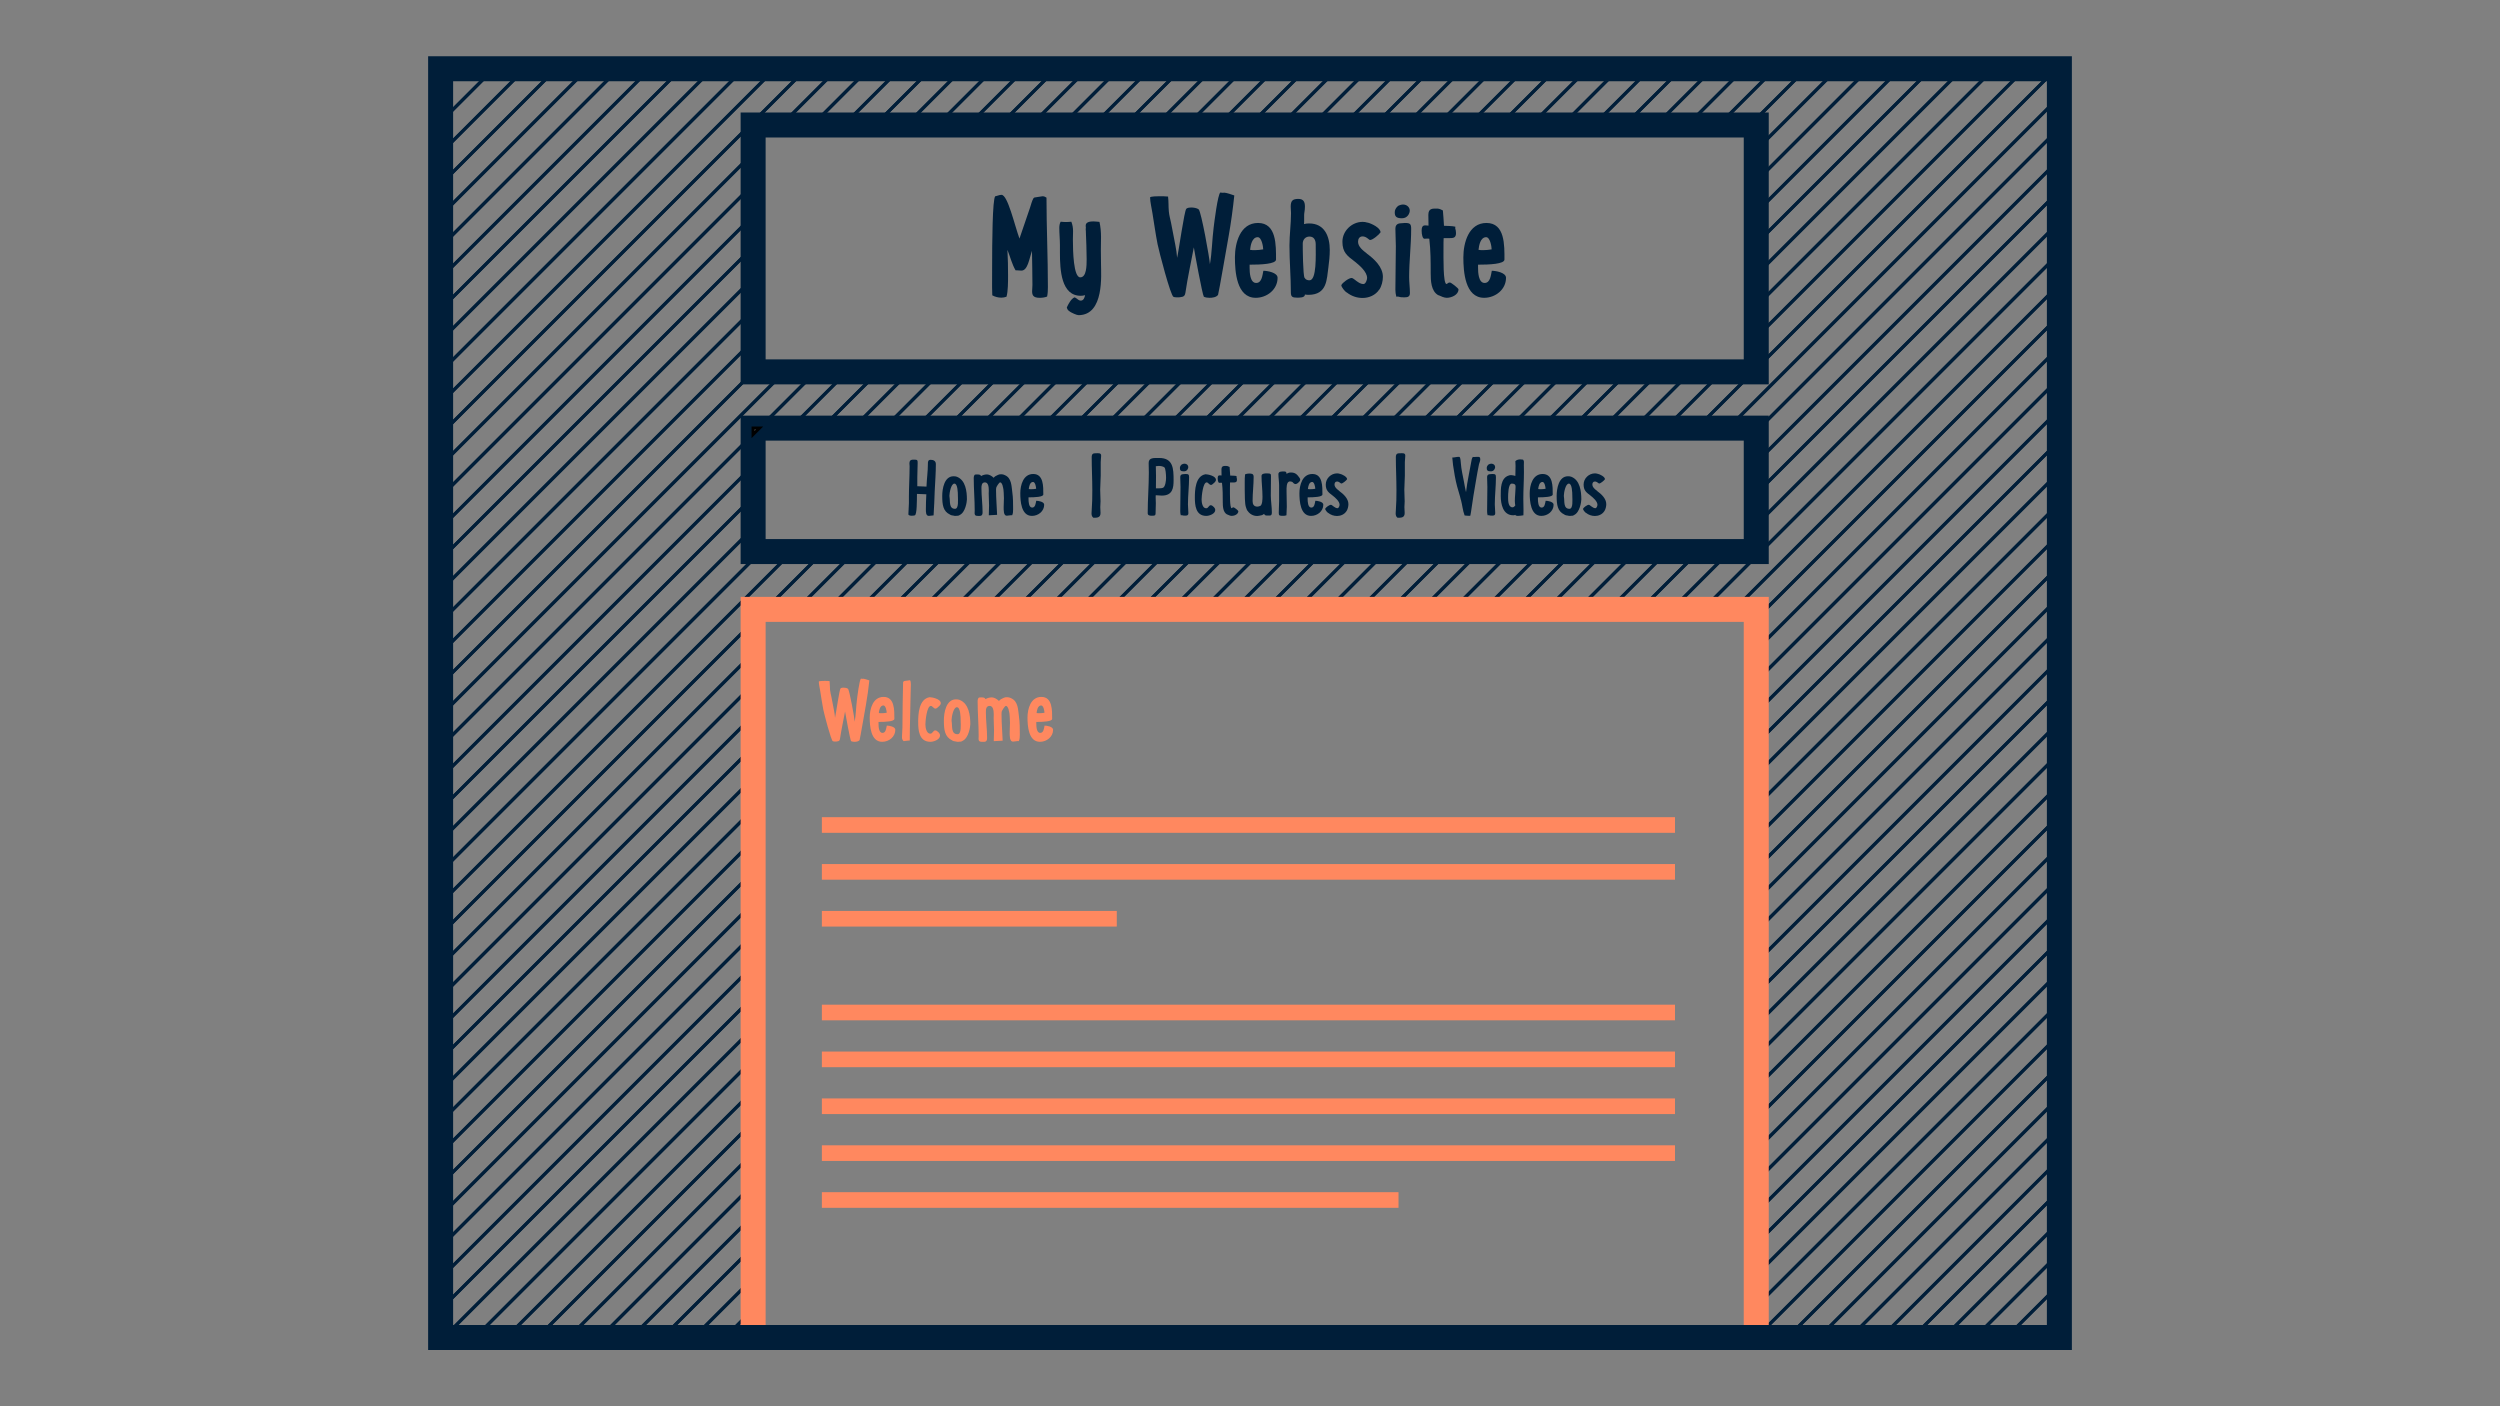 <?xml version="1.0" encoding="utf-8"?>
<!-- Generator: Adobe Illustrator 15.1.0, SVG Export Plug-In . SVG Version: 6.00 Build 0)  -->
<!DOCTYPE svg PUBLIC "-//W3C//DTD SVG 1.1//EN" "http://www.w3.org/Graphics/SVG/1.1/DTD/svg11.dtd">
<svg version="1.1" id="Layer_1" xmlns="http://www.w3.org/2000/svg" xmlns:xlink="http://www.w3.org/1999/xlink" x="0px" y="0px"
	 width="800px" height="450px" viewBox="0 0 800 450" enable-background="new 0 0 800 450" xml:space="preserve">
<rect x="0" y="0" width="800" height="450" fill="#808080" stroke="none"/>
<rect x="241" y="137" fill="none" stroke="#001E39" stroke-width="8" stroke-miterlimit="10" width="321" height="39.5"/>
<g>
	<path fill="#001E39" d="M334.877,63.248c0,9.5,0.45,19.051,0.45,28.651c0,1-0.05,2.05-0.25,3c-0.75,0.3-1.601,0.4-2.4,0.4
		c-2.05,0-2.399-0.85-2.399-2.1c0-0.6,0.1-1.3,0.1-2.05c0-3.65-0.1-7.25-0.15-10.9c-0.899,2.65-1.35,6.35-3.399,6.35
		c-0.55,0-1-0.1-1.5-0.1h-0.351c-1.149-1.95-1.75-4.45-2.6-6.55c0.15,2.8,0.2,5.5,0.2,8.301c0,1.8,0,5.05-0.5,6.7
		c-0.5,0.2-1.101,0.3-1.65,0.3c-1,0-2-0.25-2.899-0.75c-0.101-2.7-0.05-1.4-0.05-8.801c0-8.05,0.1-22.051,1-22.901
		c0.699-0.1,1.3-0.45,2-0.45c2,0,4.149,9.601,5.75,14.001l3.399-9.951c0.3-0.95,0.601-2.15,1.101-3l0.3-0.2c0,0,2.45-0.4,2.6-0.4
		C334.078,62.798,334.528,62.998,334.877,63.248z"/>
	<path fill="#001E39" d="M342.426,99.75c-0.6-0.4-0.85-0.6-1.05-1.35c0.2-0.4,0.35-0.8,0.55-1.1h-0.05l0.1-0.1l0.101-0.15
		c0.35-0.65,1.05-1.7,1.85-1.9l0.8,0.5h-0.05c0.351,0.25,0.7,0.55,1.15,0.55c0.95,0,1.25-1,1.399-1.75
		c-0.449,0.15-0.949,0.2-1.399,0.2c-6.25,0-6.65-8.25-6.65-13.751v-2.45c0-1.8-0.2-3.7-0.2-5.5c0-0.6,0.101-1.55,0.45-2
		c0.55,0.05,1.101,0.1,1.7,0.1c0.55,0,1.15-0.05,1.7-0.1c0.399,1,0.55,2,0.55,3c0,0.9-0.05,1.8-0.05,2.7
		c0,3.8,0.2,12.101,2.35,12.101c2,0,2.05-3.65,2.05-5.8c0-2.9-0.149-5.851-0.25-8.75V74c0-0.2-0.05-0.45-0.05-0.65
		c0-0.15,0.05-0.4,0.05-0.55c-0.05-0.2-0.05-0.45-0.05-0.65c0-1.15,1.5-1.3,2.45-1.3c0.65,0,1.25,0.1,1.95,0.15
		c0.35,1.55,0.5,3.2,0.5,4.8c0,1.45-0.05,2.85-0.05,4.3c0,1.5,0.05,3,0.05,4.55c0,3.15,1.1,16.201-7.201,16.201
		c-0.6,0-2.3-0.8-2.8-1.15L342.426,99.75z"/>
	<path fill="#001E39" d="M385.227,94.95c-0.5-0.8-2.949-14.151-3.199-15.801c-0.9,4.85-2,9.701-2.7,14.551
		c-0.15,0.85-0.4,1.15-1.2,1.35l0.05-0.05c-0.45,0.15-0.899,0.15-1.35,0.15c-0.351,0-0.9,0-1.3-0.15
		c-0.95-0.3-4.7-14.801-5.102-16.851c-0.649-3.25-1.1-6.65-1.649-9.951c-0.2-1.35-0.75-3.65-0.75-5c0-0.4,2.6-0.4,3-0.4
		c0.899,0,1.8,0,2.75,0.1c0.199,1.6,0.1,3.2,0.25,4.75c0.1,1.2,0.449,2.4,0.699,3.601l1.4,7.25c0.25,1.3,0.45,2.65,0.55,4
		c0.5-2.05,2.3-15.101,2.95-15.701c0.4-0.35,1.1-0.4,1.55-0.4c0.7,0,1.851,0.15,2.4,0.6c0.8,0.65,3.5,15.651,3.6,17.551
		c0.65-3.7,0.7-7.901,1.2-11.801c0.15-1.25,1.3-10.701,2.15-11.151c0.3,0.05,0.55,0.1,0.85,0.1c0.1,0,0.25-0.05,0.35-0.05
		c0.7,0,2.551,0.65,3.25,0.9c-0.449,4.3-1.05,8.701-1.8,12.951c-0.3,1.55-3.2,18.501-3.399,18.851c-0.551,0.8-1.851,0.95-2.75,0.95
		C386.426,95.3,385.727,95.2,385.227,94.95z"/>
	<path fill="#001E39" d="M408.826,88.899c0,3.75-3.4,6.4-7,6.4c-6.151,0-6.651-8.451-6.651-12.951c0-4.65,1.7-11.001,7.401-11.001
		c5.949,0,5.75,7.201,5.75,11.701c0,1.45-4.852,1.65-8.451,1.65v0.95c0,1.4,0.1,4.9,2.1,4.9c1.852,0,2-2.55,2.301-3.9
		C405.525,86.649,408.826,87.199,408.826,88.899z M400.025,79.949c0.5,0.1,1,0.1,1.5,0.1c0.949,0,1.801-0.1,2.7-0.25
		c0-0.9-0.501-3.9-1.751-3.9C400.625,75.898,400.176,78.549,400.025,79.949z"/>
	<path fill="#001E39" d="M415.076,95.25c-1.5,0-2-0.25-2-1.7c0-4.95-0.451-9.951-0.451-14.951c0-3.45,0.5-7,0.5-10.4
		c0-0.7-0.1-1.35-0.1-2.05c0-1.9,0.6-2.5,2.449-2.5c1.602,0,2.102,0.9,2.102,2.45c0,0.55-0.051,1.2-0.15,1.75v-0.05
		c-0.1,0.5-0.1,0.95-0.1,1.45v1.4c0,0.35,0,0.7-0.051,1.05c0.551-0.15,1.101-0.2,1.649-0.2c4.95,0,6.602,4.15,6.602,8.5
		c0,1.85-0.2,3.8-0.45,5.65c-0.55,3.65-0.3,8.7-6.4,8.7c-0.399,0-0.75-0.05-1.1-0.1C417.576,95.3,415.875,95.25,415.076,95.25z
		 M417.476,88.949v-0.05c0.301,0.6,0.95,0.8,1.551,0.8c2.351,0,2-8,2-11.5c0-1.3-0.5-2.5-2-2.5c-1.301,0-2.149,1-2.149,2.25
		C416.876,79.099,416.926,88.1,417.476,88.949z"/>
	<path fill="#001E39" d="M442.525,88.6c0,1.3-0.4,3.05-1.2,4.15V92.7c-1.15,1.75-3.25,2.65-5.3,2.65c-1.9,0-3.65-0.65-5.102-1.8
		v0.05c-0.55-0.35-1.7-1.7-1.7-2.35c0.351-0.8,2.4-2.3,3.302-2.3c0.698,0,2.198,1.95,3.75,1.95c0.75,0,1.199-1.35,1.199-1.95
		c0-2-2.501-4.1-3.949-5.25c-2.451-1.85-3.951-2.95-3.951-6.351c0-3.5,3.051-6.35,6.451-6.35c0.5,0,1,0.05,1.5,0.25v-0.05
		c1.5,0.35,4.25,1.75,4.25,3.15c-0.5,0.75-2.5,2.45-3.352,2.45c-0.35,0-1.148-1.15-2.398-1.15c-1,0-1.451,0.8-1.451,1.7
		c0,1.65,1.649,2.85,2.801,3.75h-0.05C439.726,82.849,442.525,85.399,442.525,88.6z"/>
	<path fill="#001E39" d="M448.974,65.448c1.251,0,2.15,0.9,2.15,1.95c0,0.8-0.649,2.45-2.5,2.45c-2,0-2.3-0.75-2.3-1.95
		c0-0.65,0.3-1.35,1.05-2C447.924,65.598,448.524,65.448,448.974,65.448z M449.574,71.348c1.649,0,2,0.3,2,1.9
		c0,5.15-0.65,10.301-0.65,15.451c0,1.7,0.25,3.4,0.25,5.05c0,1.2-0.699,1.4-1.75,1.4c-0.6,0-1.25,0-1.85-0.2h0.05
		c-0.1,0-0.25-0.05-0.35-0.05c-0.15,0-0.302,0.05-0.45,0.05c-0.2-0.75-0.3-1.5-0.3-2.2c0-4.65,0.148-9.3,0.148-13.951
		c0-1.9-0.148-3.8-0.148-5.65c0-1.8,1.6-1.65,1.75-1.7L449.574,71.348z"/>
	<path fill="#001E39" d="M462.074,72.249c1.25,0.1,2.45,0,3.649,0.3l-0.051,0.5c0.15,0.5,0.25,1,0.25,1.55c0,1.55-0.898,1.6-2.1,1.6
		h-1.852c-0.05,0.9-0.05,1.85-0.05,2.75c0,3.75-0.148,11.751,0.95,11.951c0.45-0.15,0.45-0.5,1.1-0.5c0.4,0,2.751,1.85,2.751,2.2
		c0,1.75-2.25,2.7-3.751,2.7c-0.8,0-1.8-0.45-2.55-0.8l-0.2-0.05c-2.3-1.3-2.399-4.7-2.399-7.05c0-3.5,0-7.301-0.449-11.001
		c-0.2-0.05-0.45-0.05-0.65-0.05c-0.3,0-0.6,0.05-0.899,0.05c-0.601,0-0.899-1.4-0.899-2.6c0-2.2,1.2-1.6,2.2-1.6
		c0-1.2-0.051-2.3-0.051-3.45c0-2.15,1.399-2,2.751-2c0.449,0,0.898,0.05,1.898,0.6C461.874,68.948,461.974,70.598,462.074,72.249z"
		/>
	<path fill="#001E39" d="M481.925,88.899c0,3.75-3.399,6.4-7,6.4c-6.149,0-6.65-8.451-6.65-12.951c0-4.65,1.699-11.001,7.4-11.001
		c5.95,0,5.75,7.201,5.75,11.701c0,1.45-4.851,1.65-8.45,1.65v0.95c0,1.4,0.101,4.9,2.101,4.9c1.851,0,2-2.55,2.3-3.9
		C478.625,86.649,481.925,87.199,481.925,88.899z M473.124,79.949c0.5,0.1,1,0.1,1.5,0.1c0.95,0,1.801-0.1,2.7-0.25
		c0-0.9-0.5-3.9-1.75-3.9C473.725,75.898,473.274,78.549,473.124,79.949z"/>
</g>
<g>
	<path fill="#001E39" d="M296.479,155.708c0.084-2.436,0.448-4.816,0.448-7.224c0-0.756,0.028-1.344,0.924-1.344
		c0.896,0,1.624,0.392,1.624,1.372c0,2.856-0.224,5.712-0.363,8.568c-0.112,2.604-0.168,5.236-0.364,7.84
		c-0.504,0-0.98,0.168-1.512,0.168c-0.98,0-0.952-1.26-0.952-2.072c0-1.596,0.056-3.248,0.14-4.844c-0.952,0-1.876-0.112-2.8-0.112
		h-0.196c-0.028,2.128,0.028,6.636-0.7,6.86c-0.224,0.084-0.784,0.112-1.008,0.112c-0.28,0-1.036-0.056-1.036-0.476
		c0-1.036,0.168-2.268,0.168-3.5v-2.016c0-3.304,0.224-6.58,0.224-9.856c0-0.28-0.056-0.56-0.056-0.84
		c0-1.232,0.644-1.26,1.596-1.26c0.98,0,1.036,0.224,1.036,1.064c0,1.568-0.112,3.108-0.112,4.704v2.24v0.504
		c0.924,0,1.848,0.112,2.772,0.112H296.479L296.479,155.708z"/>
	<path fill="#001E39" d="M307.119,164.808c-0.168,0.084-0.448,0.252-0.672,0.252c-0.028,0-0.057,0-0.084-0.028
		c-0.168,0.028-0.364,0.056-0.532,0.056c-0.252,0-0.477,0-0.672-0.084l-0.672-0.112h0.027c-0.224-0.028-0.363-0.14-0.56-0.252
		c-2.156-1.036-2.437-3.08-2.437-5.936c0-2.296,0.645-6.3,3.612-6.3c0.364,0,0.756,0.028,1.12,0.168h-0.028
		c2.772,1.092,3.192,4.648,3.192,7.252c0,0.644-0.448,4.144-2.324,4.984H307.119z M303.843,159.012
		c0.252,1.344-0.252,3.808,1.765,3.808c1.231,0,0.924-2.912,0.924-3.948c0-1.344-0.084-4.116-1.12-4.116
		c-1.092,0-1.596,3.024-1.596,3.892C303.815,158.76,303.815,158.9,303.843,159.012z"/>
	<path fill="#001E39" d="M316.415,164.892c0.056-1.064,0.084-2.1,0.084-3.164c0-1.26-0.112-2.492-0.112-3.752
		c0-0.252,0.028-0.616,0.028-1.036c0-1.148-0.168-2.576-1.232-2.576c-1.035,0-1.119,1.008-1.119,1.82
		c0,2.604,0.363,5.18,0.363,7.756c0,1.316-0.728,1.148-1.54,1.148c-0.979,0-1.008-0.476-1.008-0.98c0-0.224,0.028-0.476,0.028-0.7
		c0-3.472-0.309-6.944-0.309-10.416c0-0.392,0.084-1.148,0.589-1.148c0.42,0,1.596-0.168,1.735,0.504
		c0.588-0.336,1.232-0.532,1.933-0.532c0.699,0,1.624,0.56,2.1,1.064h0.028c0.336-0.42,0.84-0.7,1.344-0.896h-0.028
		c0.336-0.168,0.7-0.224,1.064-0.224c0.42,0,0.812,0.084,1.204,0.28h-0.028c2.24,0.924,2.128,3.584,2.408,5.516
		c0.252,1.764,0.252,3.668,0.252,5.376c0,0.7-0.028,1.428-0.309,1.96c-0.111,0-0.224-0.028-0.308-0.028
		c-0.476,0-0.924,0.168-1.428,0.168c-1.036,0-0.98-1.792-0.98-2.828c0-0.924,0.084-1.82,0.084-2.772c0-0.7-0.084-2.884-0.279-3.472
		v0.028c-0.057-0.14-0.085-0.252-0.112-0.392h0.028c-0.112-0.42-0.364-1.232-0.868-1.232c-0.309,0-1.177,1.4-1.232,1.708
		c-0.056,0.28-0.056,0.588-0.056,0.868c0,2.604,0.252,5.208,0.336,7.812L316.415,164.892z"/>
	<path fill="#001E39" d="M334.139,161.504c0,2.1-1.903,3.584-3.92,3.584c-3.443,0-3.724-4.732-3.724-7.252
		c0-2.604,0.952-6.16,4.144-6.16c3.332,0,3.221,4.032,3.221,6.552c0,0.812-2.717,0.924-4.732,0.924v0.532
		c0,0.784,0.056,2.744,1.176,2.744c1.036,0,1.12-1.428,1.288-2.184C332.291,160.244,334.139,160.552,334.139,161.504z
		 M329.21,156.492c0.28,0.056,0.56,0.056,0.84,0.056c0.532,0,1.008-0.056,1.512-0.14c0-0.504-0.279-2.184-0.979-2.184
		C329.546,154.224,329.294,155.708,329.21,156.492z"/>
	<path fill="#001E39" d="M349.287,164.276c0-0.336,0.056-0.672,0.056-1.008c0.168-2.1,0.196-4.228,0.196-6.356
		c0-3.556-0.196-7.112-0.196-10.64c0-1.148,0.561-1.232,1.372-1.232c0.812,0,1.652-0.168,1.652,0.784
		c0,0.672-0.141,1.372-0.141,2.044v4.396c0,1.456-0.168,2.94-0.168,4.424c0,1.232,0.112,2.492,0.112,3.752
		c0,0.616-0.084,1.204-0.084,1.82c0,0.616,0.084,1.26,0.084,1.904c0,1.596-1.231,1.512-2.296,1.512
		C349.399,165.34,349.287,164.808,349.287,164.276z"/>
	<path fill="#001E39" d="M369.811,159.124c0,0.672,0.057,1.316,0.057,1.932c0,1.092-0.028,2.184-0.084,3.276
		c-0.028,0.672-0.309,0.7-1.26,0.7c-0.616,0-1.261-0.084-1.261-0.812c0-4.312,0.364-8.624,0.364-12.936
		c0-1.036-0.056-2.1-0.056-3.136c0-1.736,1.596-1.596,3.359-1.596c4.48,0,4.62,3.36,4.62,7.14c0,2.464-0.308,4.9-3.78,4.9
		c-0.644,0-1.26-0.112-1.932-0.112C369.811,158.704,369.811,158.928,369.811,159.124z M372.639,149.604h0.028
		c-0.504-0.392-1.26-0.504-1.848-0.504c-0.309,0-0.645,0.056-0.952,0.084c0.028,1.036,0.056,2.044,0.056,3.052
		c0,1.372-0.028,2.716-0.028,4.032h0.253c0.531,0,1.624,0.028,2.044-0.196c0.756-0.392,0.951-2.408,0.951-3.136
		C373.143,151.872,372.975,149.912,372.639,149.604z"/>
	<path fill="#001E39" d="M379.051,148.372c0.7,0,1.204,0.504,1.204,1.092c0,0.448-0.364,1.372-1.399,1.372
		c-1.12,0-1.288-0.42-1.288-1.092c0-0.364,0.168-0.756,0.588-1.12C378.462,148.456,378.798,148.372,379.051,148.372z
		 M379.387,151.676c0.924,0,1.12,0.168,1.12,1.064c0,2.884-0.364,5.768-0.364,8.652c0,0.952,0.141,1.904,0.141,2.828
		c0,0.672-0.393,0.784-0.98,0.784c-0.336,0-0.7,0-1.036-0.112h0.028c-0.056,0-0.14-0.028-0.196-0.028
		c-0.084,0-0.168,0.028-0.252,0.028c-0.111-0.42-0.168-0.84-0.168-1.232c0-2.604,0.084-5.208,0.084-7.812
		c0-1.064-0.084-2.128-0.084-3.164c0-1.008,0.896-0.924,0.98-0.952L379.387,151.676z"/>
	<path fill="#001E39" d="M386.134,154.364c-1.204,0-1.624,4.508-1.624,5.488c0,0.868,0.252,2.8,1.456,2.8
		c0.756,0,0.812-0.98,1.484-0.98c0.364,0,0.728,0.336,0.979,0.588v-0.028c0.252,0.28,0.448,0.588,0.448,0.98
		c0,1.204-1.876,1.876-2.855,1.876c-3.444,0-3.668-3.472-3.668-5.908c0-2.24,0.14-6.86,3.415-7.42c0.616,0,3.332,0.476,3.332,1.792
		c0,0.644-0.756,1.064-1.147,1.456v-0.028c-0.112,0.112-0.252,0.196-0.42,0.196C386.946,155.176,386.639,154.364,386.134,154.364z"
		/>
	<path fill="#001E39" d="M393.666,152.18c0.7,0.056,1.372,0,2.044,0.168l-0.028,0.28c0.084,0.28,0.141,0.56,0.141,0.868
		c0,0.868-0.504,0.896-1.176,0.896h-1.036c-0.028,0.504-0.028,1.036-0.028,1.54c0,2.1-0.084,6.58,0.532,6.692
		c0.252-0.084,0.252-0.28,0.616-0.28c0.224,0,1.539,1.036,1.539,1.232c0,0.98-1.26,1.512-2.1,1.512
		c-0.448,0-1.008-0.252-1.428-0.448l-0.112-0.028c-1.288-0.728-1.344-2.632-1.344-3.948c0-1.96,0-4.088-0.252-6.16
		c-0.112-0.028-0.252-0.028-0.364-0.028c-0.168,0-0.336,0.028-0.504,0.028c-0.336,0-0.504-0.784-0.504-1.456
		c0-1.232,0.672-0.896,1.231-0.896c0-0.672-0.027-1.288-0.027-1.932c0-1.204,0.784-1.12,1.54-1.12c0.252,0,0.504,0.028,1.063,0.336
		C393.554,150.332,393.61,151.256,393.666,152.18z"/>
	<path fill="#001E39" d="M406.658,158.62c0,1.54,0.336,3.64,0.336,5.292c0,1.148-0.394,1.064-1.204,1.064
		c-0.616,0-1.036,0.056-1.288-0.532c-0.616,0.476-0.812,0.448-1.54,0.588h0.028c-0.226,0.056-0.448,0.084-0.7,0.084
		c-1.261,0-2.353-0.616-3.052-1.624v0.028c-0.364-0.476-0.393-0.952-0.616-1.456l0.028,0.028c-0.309-0.812-0.336-3.892-0.336-5.488
		v-2.268c0-0.868,0-1.708,0.111-2.548c0.393-0.168,0.84-0.252,1.26-0.252c0.784,0,1.484,0,1.484,1.064
		c0,2.576-0.336,5.18-0.336,7.728c0,1.036,0.393,1.792,1.54,1.792c0.308,0,0.644-0.112,0.952-0.252l-0.028,0.028
		c0.672-0.392,0.7-2.156,0.7-2.996c0-2.184-0.309-4.396-0.309-6.58c0-0.756,0.952-0.84,1.681-0.84c1.398,0,1.344,0.252,1.344,1.036
		C406.714,154.532,406.658,156.576,406.658,158.62z"/>
	<path fill="#001E39" d="M411.643,151.228v0.056c0,0.112,0,0.224,0.027,0.336c0.646-0.28,0.672-0.42,1.456-0.42
		c1.429,0,2.017,0.7,2.772,1.792c0.11,0.168,0.168,0.336,0.168,0.532c0,0.28-0.168,0.532-0.394,0.7h0.028
		c-0.252,0.28-0.729,0.672-1.12,0.672c-0.084,0-0.168,0-0.252-0.028h0.028c-0.477-0.14-0.616-0.588-0.868-0.672l0.026,0.028
		c-0.223-0.14-0.476-0.168-0.728-0.168c-1.176,0-1.092,2.072-1.092,3.08c0,1.652,0.084,3.304,0.084,5.012
		c0,0.924-0.112,1.82-0.112,2.744c-0.42,0.168-0.756,0.168-1.146,0.168c-0.98,0-1.316-0.028-1.316-0.896
		c0-1.26,0.112-2.52,0.112-3.78v-5.068c0-1.204-0.226-2.464-0.226-3.612c0-0.952,1.289-0.84,1.904-0.84
		c0.141,0,0.28,0.028,0.42,0.084L411.643,151.228z"/>
	<path fill="#001E39" d="M423.458,161.504c0,2.1-1.904,3.584-3.92,3.584c-3.444,0-3.724-4.732-3.724-7.252
		c0-2.604,0.95-6.16,4.144-6.16c3.332,0,3.22,4.032,3.22,6.552c0,0.812-2.716,0.924-4.731,0.924v0.532
		c0,0.784,0.057,2.744,1.177,2.744c1.036,0,1.12-1.428,1.288-2.184C421.609,160.244,423.458,160.552,423.458,161.504z
		 M418.529,156.492c0.28,0.056,0.561,0.056,0.841,0.056c0.532,0,1.008-0.056,1.512-0.14c0-0.504-0.28-2.184-0.979-2.184
		C418.865,154.224,418.613,155.708,418.529,156.492z"/>
	<path fill="#001E39" d="M431.494,161.336c0,0.728-0.225,1.708-0.672,2.324v-0.028c-0.645,0.98-1.82,1.484-2.969,1.484
		c-1.062,0-2.044-0.364-2.855-1.008v0.028c-0.308-0.196-0.951-0.952-0.951-1.316c0.195-0.448,1.344-1.288,1.848-1.288
		c0.393,0,1.232,1.092,2.101,1.092c0.42,0,0.672-0.756,0.672-1.092c0-1.12-1.399-2.296-2.211-2.94
		c-1.373-1.036-2.213-1.652-2.213-3.556c0-1.96,1.708-3.556,3.612-3.556c0.279,0,0.56,0.028,0.84,0.14v-0.028
		c0.84,0.196,2.38,0.98,2.38,1.764c-0.28,0.42-1.399,1.372-1.876,1.372c-0.196,0-0.645-0.644-1.344-0.644
		c-0.561,0-0.812,0.448-0.812,0.952c0,0.924,0.924,1.596,1.567,2.1h-0.028C429.927,158.116,431.494,159.544,431.494,161.336z"/>
	<path fill="#001E39" d="M446.613,164.276c0-0.336,0.057-0.672,0.057-1.008c0.168-2.1,0.195-4.228,0.195-6.356
		c0-3.556-0.195-7.112-0.195-10.64c0-1.148,0.561-1.232,1.371-1.232c0.812,0,1.652-0.168,1.652,0.784
		c0,0.672-0.141,1.372-0.141,2.044v4.396c0,1.456-0.168,2.94-0.168,4.424c0,1.232,0.111,2.492,0.111,3.752
		c0,0.616-0.084,1.204-0.084,1.82c0,0.616,0.084,1.26,0.084,1.904c0,1.596-1.231,1.512-2.296,1.512
		C446.726,165.34,446.613,164.808,446.613,164.276z"/>
	<path fill="#001E39" d="M467.473,159.964c-0.309-1.484-0.84-2.884-1.204-4.34c-0.588-2.212-0.951-4.508-1.287-6.748l-0.253-2.464
		c0.7,0,1.372-0.224,2.045-0.224l0.279,0.028c0.363,0.392,0.363,1.54,0.42,2.044c0.141,1.848,0.588,3.864,0.952,5.684
		c0.225,1.204,0.42,2.38,0.699,3.556c0.393-3.472,1.148-6.608,1.708-9.884c0.084-0.532,0.141-0.924,0.477-1.4
		c0.111,0.028,0.252,0.028,0.363,0.028c0.364,0,0.729-0.056,1.12-0.056c0.532,0,0.896,0,0.896,0.784c0,0.532-0.252,1.064-0.393,1.54
		v-0.028c-0.699,3.36-1.203,6.776-1.792,10.136c-0.867,5.936-0.924,6.188-1.035,6.44H470.3c-0.532,0-1.093-0.028-1.624-0.112
		c-0.616-1.596-0.729-3.332-1.177-4.984H467.473L467.473,159.964z"/>
	<path fill="#001E39" d="M477.244,148.372c0.7,0,1.204,0.504,1.204,1.092c0,0.448-0.364,1.372-1.4,1.372
		c-1.12,0-1.288-0.42-1.288-1.092c0-0.364,0.168-0.756,0.588-1.12C476.656,148.456,476.992,148.372,477.244,148.372z
		 M477.58,151.676c0.924,0,1.12,0.168,1.12,1.064c0,2.884-0.364,5.768-0.364,8.652c0,0.952,0.14,1.904,0.14,2.828
		c0,0.672-0.392,0.784-0.979,0.784c-0.336,0-0.7,0-1.036-0.112h0.028c-0.058,0-0.142-0.028-0.196-0.028
		c-0.084,0-0.168,0.028-0.252,0.028c-0.112-0.42-0.168-0.84-0.168-1.232c0-2.604,0.084-5.208,0.084-7.812
		c0-1.064-0.084-2.128-0.084-3.164c0-1.008,0.896-0.924,0.979-0.952L477.58,151.676z"/>
	<path fill="#001E39" d="M487.66,147.756c-0.028,0.364-0.028,0.728-0.028,1.092c0,0.728,0.028,1.456,0.028,2.184
		c0,2.856-0.196,5.684-0.196,8.54c0,1.26,0.058,2.492,0.058,3.752c0,0.532,0,1.036-0.028,1.568c-0.588,0.084-1.204,0.196-1.82,0.196
		c-0.252,0-0.531-0.056-0.756-0.224v-0.112c-0.195,0.112-0.42,0.14-0.672,0.14c-3.332,0-4.004-3.64-4.004-6.16
		c0-2.268-0.112-5.768,2.604-6.58h-0.027c0.224-0.084,0.476-0.112,0.728-0.112c0.448,0,0.925,0.14,1.372,0.252
		c0-1.064,0.057-2.1,0.057-3.164c0-0.532-0.027-1.036-0.057-1.568c0.42-0.42,1.008-0.56,1.597-0.56c0.309,0,0.615,0.028,0.867,0.084
		C487.521,147.252,487.66,147.532,487.66,147.756z M482.593,159.264c0,1.036,0.057,3.08,1.429,3.08c0.392,0,0.615-0.308,0.867-0.588
		c-0.084-0.42-0.141-0.924-0.141-1.456c0-1.4,0.225-3.052,0.225-4.172c0-0.56,0.195-1.372-1.204-1.372
		C482.62,154.756,482.593,158.228,482.593,159.264z"/>
	<path fill="#001E39" d="M497.152,161.504c0,2.1-1.904,3.584-3.92,3.584c-3.444,0-3.726-4.732-3.726-7.252
		c0-2.604,0.952-6.16,4.146-6.16c3.332,0,3.22,4.032,3.22,6.552c0,0.812-2.716,0.924-4.731,0.924v0.532
		c0,0.784,0.057,2.744,1.177,2.744c1.035,0,1.119-1.428,1.288-2.184C495.305,160.244,497.152,160.552,497.152,161.504z
		 M492.225,156.492c0.279,0.056,0.561,0.056,0.841,0.056c0.531,0,1.008-0.056,1.512-0.14c0-0.504-0.28-2.184-0.979-2.184
		C492.561,154.224,492.309,155.708,492.225,156.492z"/>
	<path fill="#001E39" d="M503.733,164.808c-0.168,0.084-0.448,0.252-0.674,0.252c-0.026,0-0.056,0-0.084-0.028
		c-0.168,0.028-0.362,0.056-0.53,0.056c-0.252,0-0.478,0-0.672-0.084l-0.674-0.112h0.028c-0.224-0.028-0.364-0.14-0.56-0.252
		c-2.156-1.036-2.438-3.08-2.438-5.936c0-2.296,0.646-6.3,3.612-6.3c0.364,0,0.756,0.028,1.12,0.168h-0.028
		c2.772,1.092,3.192,4.648,3.192,7.252c0,0.644-0.448,4.144-2.324,4.984H503.733z M500.457,159.012
		c0.252,1.344-0.252,3.808,1.764,3.808c1.232,0,0.924-2.912,0.924-3.948c0-1.344-0.084-4.116-1.118-4.116
		c-1.094,0-1.598,3.024-1.598,3.892C500.429,158.76,500.429,158.9,500.457,159.012z"/>
	<path fill="#001E39" d="M514.009,161.336c0,0.728-0.224,1.708-0.672,2.324v-0.028c-0.644,0.98-1.82,1.484-2.968,1.484
		c-1.064,0-2.044-0.364-2.856-1.008v0.028c-0.308-0.196-0.952-0.952-0.952-1.316c0.196-0.448,1.346-1.288,1.85-1.288
		c0.392,0,1.23,1.092,2.1,1.092c0.42,0,0.672-0.756,0.672-1.092c0-1.12-1.398-2.296-2.212-2.94
		c-1.372-1.036-2.212-1.652-2.212-3.556c0-1.96,1.708-3.556,3.612-3.556c0.28,0,0.56,0.028,0.84,0.14v-0.028
		c0.84,0.196,2.38,0.98,2.38,1.764c-0.28,0.42-1.398,1.372-1.876,1.372c-0.196,0-0.644-0.644-1.344-0.644
		c-0.562,0-0.812,0.448-0.812,0.952c0,0.924,0.926,1.596,1.568,2.1h-0.028C512.441,158.116,514.009,159.544,514.009,161.336z"/>
</g>
<polygon fill="none" stroke="#001E39" stroke-miterlimit="10" points="241,269 141,369 141,379 241,279 "/>
<polygon fill="none" stroke="#001E39" stroke-miterlimit="10" points="383,137 401,119 391,119 373,137 "/>
<polygon fill="none" stroke="#001E39" stroke-miterlimit="10" points="480,40 498,22 488,22 470,40 "/>
<polygon fill="none" stroke="#001E39" stroke-miterlimit="10" points="333.5,176.5 315,195 325,195 343.5,176.5 "/>
<polygon fill="none" stroke="#001E39" stroke-miterlimit="10" points="333,137 351,119 341,119 323,137 "/>
<polygon fill="none" stroke="#001E39" stroke-miterlimit="10" points="430,40 448,22 438,22 420,40 "/>
<polygon fill="none" stroke="#001E39" stroke-miterlimit="10" points="241,219 141,319 141,329 241,229 "/>
<polygon fill="none" stroke="#001E39" stroke-miterlimit="10" points="283.5,176.5 265,195 275,195 293.5,176.5 "/>
<polygon fill="none" stroke="#001E39" stroke-miterlimit="10" points="353,137 371,119 361,119 343,137 "/>
<polygon fill="none" stroke="#001E39" stroke-miterlimit="10" points="303.5,176.5 285,195 295,195 313.5,176.5 "/>
<polygon fill="none" stroke="#001E39" stroke-miterlimit="10" points="241,239 141,339 141,349 241,249 "/>
<polygon fill="none" stroke="#001E39" stroke-miterlimit="10" points="450,40 468,22 458,22 440,40 "/>
<polygon fill="none" stroke="#001E39" stroke-miterlimit="10" points="373,137 391,119 381,119 363,137 "/>
<polygon fill="none" stroke="#001E39" stroke-miterlimit="10" points="323.5,176.5 305,195 315,195 333.5,176.5 "/>
<polygon fill="none" stroke="#001E39" stroke-miterlimit="10" points="241,259 141,359 141,369 241,269 "/>
<polygon fill="none" stroke="#001E39" stroke-miterlimit="10" points="470,40 488,22 478,22 460,40 "/>
<polygon fill="none" stroke="#001E39" stroke-miterlimit="10" points="460,40 478,22 468,22 450,40 "/>
<polygon fill="none" stroke="#001E39" stroke-miterlimit="10" points="363,137 381,119 371,119 353,137 "/>
<polygon fill="none" stroke="#001E39" stroke-miterlimit="10" points="241,249 141,349 141,359 241,259 "/>
<polygon fill="none" stroke="#001E39" stroke-miterlimit="10" points="313.5,176.5 295,195 305,195 323.5,176.5 "/>
<polygon fill="none" stroke="#001E39" stroke-miterlimit="10" points="440,40 458,22 448,22 430,40 "/>
<polygon fill="none" stroke="#001E39" stroke-miterlimit="10" points="343,137 361,119 351,119 333,137 "/>
<polygon fill="none" stroke="#001E39" stroke-miterlimit="10" points="241,229 141,329 141,339 241,239 "/>
<polygon fill="none" stroke="#001E39" stroke-miterlimit="10" points="293.5,176.5 275,195 285,195 303.5,176.5 "/>
<polygon fill="none" stroke="#001E39" stroke-miterlimit="10" points="301,119 283,137 293,137 311,119 "/>
<polygon fill="none" stroke="#001E39" stroke-miterlimit="10" points="243.5,176.5 141,279 141,289 253.5,176.5 "/>
<polygon fill="none" stroke="#001E39" stroke-miterlimit="10" points="390,40 408,22 398,22 380,40 "/>
<polygon fill="none" stroke="#001E39" stroke-miterlimit="10" points="291,119 273,137 283,137 301,119 "/>
<polygon fill="none" stroke="#001E39" stroke-miterlimit="10" points="380,40 398,22 388,22 370,40 "/>
<polygon fill="none" stroke="#001E39" stroke-miterlimit="10" points="241,176.5 241,169 141,269 141,279 243.5,176.5 "/>
<polygon fill="none" stroke="#001E39" stroke-miterlimit="10" points="241,195 245,195 263.5,176.5 253.5,176.5 141,289 141,299 
	241,199 "/>
<polygon fill="none" stroke="#001E39" stroke-miterlimit="10" points="400,40 418,22 408,22 390,40 "/>
<polygon fill="none" stroke="#001E39" stroke-miterlimit="10" points="311,119 293,137 303,137 321,119 "/>
<polygon fill="none" stroke="#001E39" stroke-miterlimit="10" points="321,119 303,137 313,137 331,119 "/>
<polygon fill="none" stroke="#001E39" stroke-miterlimit="10" points="241,199 141,299 141,309 241,209 "/>
<polygon fill="none" stroke="#001E39" stroke-miterlimit="10" points="273.5,176.5 263.5,176.5 245,195 255,195 "/>
<polygon fill="none" stroke="#001E39" stroke-miterlimit="10" points="410,40 428,22 418,22 400,40 "/>
<polygon fill="none" stroke="#001E39" stroke-miterlimit="10" points="273.5,176.5 255,195 265,195 283.5,176.5 "/>
<polygon fill="none" stroke="#001E39" stroke-miterlimit="10" points="341,119 331,119 313,137 323,137 "/>
<polygon fill="none" stroke="#001E39" stroke-miterlimit="10" points="420,40 438,22 428,22 410,40 "/>
<polygon fill="none" stroke="#001E39" stroke-miterlimit="10" points="241,209 141,309 141,319 241,219 "/>
<polygon fill="none" stroke="#001E39" stroke-miterlimit="10" points="520,40 538,22 528,22 510,40 "/>
<polygon fill="none" stroke="#001E39" stroke-miterlimit="10" points="241,309 141,409 141,419 241,319 "/>
<polygon fill="none" stroke="#001E39" stroke-miterlimit="10" points="423,137 441,119 431,119 413,137 "/>
<polygon fill="none" stroke="#001E39" stroke-miterlimit="10" points="373.5,176.5 355,195 365,195 383.5,176.5 "/>
<polygon fill="none" stroke="#001E39" stroke-miterlimit="10" points="453,137 471,119 461,119 443,137 "/>
<polygon fill="none" stroke="#001E39" stroke-miterlimit="10" points="403.5,176.5 385,195 395,195 413.5,176.5 "/>
<polygon fill="none" stroke="#001E39" stroke-miterlimit="10" points="241,339 152,428 162,428 241,349 "/>
<polygon fill="none" stroke="#001E39" stroke-miterlimit="10" points="550,40 568,22 558,22 540,40 "/>
<polygon fill="none" stroke="#001E39" stroke-miterlimit="10" points="560,40 578,22 568,22 550,40 "/>
<polygon fill="none" stroke="#001E39" stroke-miterlimit="10" points="413.5,176.5 395,195 405,195 423.5,176.5 "/>
<polygon fill="none" stroke="#001E39" stroke-miterlimit="10" points="463,137 481,119 471,119 453,137 "/>
<polygon fill="none" stroke="#001E39" stroke-miterlimit="10" points="241,349 162,428 172,428 241,359 "/>
<polygon fill="none" stroke="#001E39" stroke-miterlimit="10" points="241,359 172,428 182,428 241,369 "/>
<polygon fill="none" stroke="#001E39" stroke-miterlimit="10" points="473,137 491,119 481,119 463,137 "/>
<polygon fill="none" stroke="#001E39" stroke-miterlimit="10" points="423.5,176.5 405,195 415,195 433.5,176.5 "/>
<polygon fill="none" stroke="#001E39" stroke-miterlimit="10" points="562,40 562,48 588,22 578,22 560,40 "/>
<polygon fill="none" stroke="#001E39" stroke-miterlimit="10" points="241,329 142,428 152,428 241,339 "/>
<polygon fill="none" stroke="#001E39" stroke-miterlimit="10" points="393.5,176.5 375,195 385,195 403.5,176.5 "/>
<polygon fill="none" stroke="#001E39" stroke-miterlimit="10" points="443,137 461,119 451,119 433,137 "/>
<polygon fill="none" stroke="#001E39" stroke-miterlimit="10" points="540,40 558,22 548,22 530,40 "/>
<polygon fill="none" stroke="#001E39" stroke-miterlimit="10" points="562,58 598,22 588,22 562,48 "/>
<polygon fill="none" stroke="#001E39" stroke-miterlimit="10" points="241,369 182,428 192,428 241,379 "/>
<polygon fill="none" stroke="#001E39" stroke-miterlimit="10" points="433.5,176.5 415,195 425,195 443.5,176.5 "/>
<polygon fill="none" stroke="#001E39" stroke-miterlimit="10" points="483,137 501,119 491,119 473,137 "/>
<polygon fill="none" stroke="#001E39" stroke-miterlimit="10" points="413,137 431,119 421,119 403,137 "/>
<polygon fill="none" stroke="#001E39" stroke-miterlimit="10" points="241,299 141,399 141,409 241,309 "/>
<polygon fill="none" stroke="#001E39" stroke-miterlimit="10" points="510,40 528,22 518,22 500,40 "/>
<polygon fill="none" stroke="#001E39" stroke-miterlimit="10" points="363.5,176.5 345,195 355,195 373.5,176.5 "/>
<polygon fill="none" stroke="#001E39" stroke-miterlimit="10" points="433,137 451,119 441,119 423,137 "/>
<polygon fill="none" stroke="#001E39" stroke-miterlimit="10" points="383.5,176.5 365,195 375,195 393.5,176.5 "/>
<polygon fill="none" stroke="#001E39" stroke-miterlimit="10" points="241,319 141,419 141,428 142,428 241,329 "/>
<polygon fill="none" stroke="#001E39" stroke-miterlimit="10" points="530,40 548,22 538,22 520,40 "/>
<polygon fill="none" stroke="#001E39" stroke-miterlimit="10" points="241,289 141,389 141,399 241,299 "/>
<polygon fill="none" stroke="#001E39" stroke-miterlimit="10" points="403,137 421,119 411,119 393,137 "/>
<polygon fill="none" stroke="#001E39" stroke-miterlimit="10" points="500,40 518,22 508,22 490,40 "/>
<polygon fill="none" stroke="#001E39" stroke-miterlimit="10" points="353.5,176.5 335,195 345,195 363.5,176.5 "/>
<polygon fill="none" stroke="#001E39" stroke-miterlimit="10" points="393,137 411,119 401,119 383,137 "/>
<polygon fill="none" stroke="#001E39" stroke-miterlimit="10" points="241,279 141,379 141,389 241,289 "/>
<polygon fill="none" stroke="#001E39" stroke-miterlimit="10" points="490,40 508,22 498,22 480,40 "/>
<polygon fill="none" stroke="#001E39" stroke-miterlimit="10" points="343.5,176.5 325,195 335,195 353.5,176.5 "/>
<polygon fill="none" stroke="#001E39" stroke-miterlimit="10" points="241,159 141,259 141,269 241,169 "/>
<polygon fill="none" stroke="#001E39" stroke-miterlimit="10" points="370,40 388,22 378,22 360,40 "/>
<polygon fill="none" stroke="#001E39" stroke-miterlimit="10" points="281,119 263,137 273,137 291,119 "/>
<polygon fill="none" stroke="#001E39" stroke-miterlimit="10" points="241,89 141,189 141,199 241,99 "/>
<polygon fill="none" stroke="#001E39" stroke-miterlimit="10" points="300,40 318,22 308,22 290,40 "/>
<polygon fill="none" stroke="#001E39" stroke-miterlimit="10" points="228,22 141,109 141,119 238,22 "/>
<polygon fill="none" stroke="#001E39" stroke-miterlimit="10" points="218,22 141,99 141,109 228,22 "/>
<polygon fill="none" stroke="#001E39" stroke-miterlimit="10" points="248,22 141,129 141,139 258,22 "/>
<polygon fill="none" stroke="#001E39" stroke-miterlimit="10" points="241,40 250,40 268,22 258,22 141,139 141,149 241,49 "/>
<polygon fill="none" stroke="#001E39" stroke-miterlimit="10" points="198,22 141,79 141,89 208,22 "/>
<polygon fill="none" stroke="#001E39" stroke-miterlimit="10" points="238,22 141,119 141,129 248,22 "/>
<polygon fill="none" stroke="#001E39" stroke-miterlimit="10" points="141,22 141,39 158,22 "/>
<polygon fill="none" stroke="#001E39" stroke-miterlimit="10" points="360,40 378,22 368,22 350,40 "/>
<polygon fill="none" stroke="#001E39" stroke-miterlimit="10" points="241,149 141,249 141,259 241,159 "/>
<polygon fill="none" stroke="#001E39" stroke-miterlimit="10" points="271,119 253,137 263,137 281,119 "/>
<polygon fill="none" stroke="#001E39" stroke-miterlimit="10" points="168,22 141,49 141,59 178,22 "/>
<polygon fill="none" stroke="#001E39" stroke-miterlimit="10" points="188,22 141,69 141,79 198,22 "/>
<polygon fill="none" stroke="#001E39" stroke-miterlimit="10" points="178,22 141,59 141,69 188,22 "/>
<polygon fill="none" stroke="#001E39" stroke-miterlimit="10" points="158,22 141,39 141,49 168,22 "/>
<polygon fill="none" stroke="#001E39" stroke-miterlimit="10" points="320,40 338,22 328,22 310,40 "/>
<polygon fill="none" stroke="#001E39" stroke-miterlimit="10" points="241,109 141,209 141,219 241,119 "/>
<polygon fill="none" stroke="#001E39" stroke-miterlimit="10" points="241,99 141,199 141,209 241,109 "/>
<polygon fill="none" stroke="#001E39" stroke-miterlimit="10" points="310,40 328,22 318,22 300,40 "/>
<polygon fill="none" stroke="#001E39" stroke-miterlimit="10" points="330,40 348,22 338,22 320,40 "/>
<polygon fill="none" stroke="#001E39" stroke-miterlimit="10" points="241,119 141,219 141,229 251,119 "/>
<polygon fill="none" stroke="#001E39" stroke-miterlimit="10" points="340,40 358,22 348,22 330,40 "/>
<polygon fill="none" stroke="#001E39" stroke-miterlimit="10" points="241,137 243,137 261,119 251,119 141,229 141,239 241,139 "/>
<polygon fill="none" stroke="#001E39" stroke-miterlimit="10" points="350,40 368,22 358,22 340,40 "/>
<polygon fill="none" stroke="#001E39" stroke-miterlimit="10" points="271,119 261,119 243,137 253,137 "/>
<polygon fill="none" stroke="#001E39" stroke-miterlimit="10" points="241,139 141,239 141,249 241,149 "/>
<polygon fill="none" stroke="#001E39" stroke-miterlimit="10" points="443.5,176.5 425,195 435,195 453.5,176.5 "/>
<polygon fill="none" stroke="#001E39" stroke-miterlimit="10" points="493,137 511,119 501,119 483,137 "/>
<polygon fill="none" stroke="#001E39" stroke-miterlimit="10" points="241,379 192,428 202,428 241,389 "/>
<polygon fill="none" stroke="#001E39" stroke-miterlimit="10" points="562,68 608,22 598,22 562,58 "/>
<polygon fill="none" stroke="#001E39" stroke-miterlimit="10" points="241,69 141,169 141,179 241,79 "/>
<polygon fill="none" stroke="#001E39" stroke-miterlimit="10" points="280,40 298,22 288,22 270,40 "/>
<polygon fill="none" stroke="#001E39" stroke-miterlimit="10" points="241,59 141,159 141,169 241,69 "/>
<polygon fill="none" stroke="#001E39" stroke-miterlimit="10" points="270,40 288,22 278,22 260,40 "/>
<polygon fill="none" stroke="#001E39" stroke-miterlimit="10" points="241,79 141,179 141,189 241,89 "/>
<polygon fill="none" stroke="#001E39" stroke-miterlimit="10" points="290,40 308,22 298,22 280,40 "/>
<polygon fill="none" stroke="#001E39" stroke-miterlimit="10" points="260,40 278,22 268,22 250,40 "/>
<polygon fill="none" stroke="#001E39" stroke-miterlimit="10" points="241,49 141,149 141,159 241,59 "/>
<polygon fill="none" stroke="#001E39" stroke-miterlimit="10" points="208,22 141,89 141,99 218,22 "/>
<polygon fill="none" stroke="#001E39" stroke-miterlimit="10" points="562,368 659,271 659,261 562,358 "/>
<polygon fill="none" stroke="#001E39" stroke-miterlimit="10" points="562,378 659,281 659,271 562,368 "/>
<polygon fill="none" stroke="#001E39" stroke-miterlimit="10" points="562,308 659,211 659,201 562,298 "/>
<polygon fill="none" stroke="#001E39" stroke-miterlimit="10" points="562,398 659,301 659,291 562,388 "/>
<polygon fill="none" stroke="#001E39" stroke-miterlimit="10" points="562,408 659,311 659,301 562,398 "/>
<polygon fill="none" stroke="#001E39" stroke-miterlimit="10" points="562,338 659,241 659,231 562,328 "/>
<polygon fill="none" stroke="#001E39" stroke-miterlimit="10" points="562,318 659,221 659,211 562,308 "/>
<polygon fill="none" stroke="#001E39" stroke-miterlimit="10" points="562,358 659,261 659,251 562,348 "/>
<polygon fill="none" stroke="#001E39" stroke-miterlimit="10" points="562,328 659,231 659,221 562,318 "/>
<polygon fill="none" stroke="#001E39" stroke-miterlimit="10" points="562,348 659,251 659,241 562,338 "/>
<polygon fill="none" stroke="#001E39" stroke-miterlimit="10" points="562,418 659,321 659,311 562,408 "/>
<polygon fill="none" stroke="#001E39" stroke-miterlimit="10" points="562,388 659,291 659,281 562,378 "/>
<polygon fill="none" stroke="#001E39" stroke-miterlimit="10" points="622,428 659,391 659,381 612,428 "/>
<polygon fill="none" stroke="#001E39" stroke-miterlimit="10" points="632,428 659,401 659,391 622,428 "/>
<polygon fill="none" stroke="#001E39" stroke-miterlimit="10" points="642,428 659,411 659,401 632,428 "/>
<polygon fill="none" stroke="#001E39" stroke-miterlimit="10" points="659,428 659,411 642,428 "/>
<polygon fill="none" stroke="#001E39" stroke-miterlimit="10" points="612,428 659,381 659,371 602,428 "/>
<polygon fill="none" stroke="#001E39" stroke-miterlimit="10" points="572,428 659,341 659,331 562,428 "/>
<polygon fill="none" stroke="#001E39" stroke-miterlimit="10" points="582,428 659,351 659,341 572,428 "/>
<polygon fill="none" stroke="#001E39" stroke-miterlimit="10" points="562,428 659,331 659,321 562,418 "/>
<polygon fill="none" stroke="#001E39" stroke-miterlimit="10" points="602,428 659,371 659,361 592,428 "/>
<polygon fill="none" stroke="#001E39" stroke-miterlimit="10" points="592,428 659,361 659,351 582,428 "/>
<polygon fill="none" stroke="#001E39" stroke-miterlimit="10" points="562,208 659,111 659,101 562,198 "/>
<polygon fill="none" stroke="#001E39" stroke-miterlimit="10" points="513.5,176.5 495,195 505,195 523.5,176.5 "/>
<polygon fill="none" stroke="#001E39" stroke-miterlimit="10" points="562,137 562,138 659,41 659,31 553,137 "/>
<polygon fill="none" stroke="#001E39" stroke-miterlimit="10" points="533.5,176.5 515,195 525,195 543.5,176.5 "/>
<polygon fill="none" stroke="#001E39" stroke-miterlimit="10" points="562,158 659,61 659,51 562,148 "/>
<polygon fill="none" stroke="#001E39" stroke-miterlimit="10" points="523.5,176.5 505,195 515,195 533.5,176.5 "/>
<polygon fill="none" stroke="#001E39" stroke-miterlimit="10" points="562,148 659,51 659,41 562,138 "/>
<polygon fill="none" stroke="#001E39" stroke-miterlimit="10" points="562,176.5 553.5,176.5 535,195 545,195 659,81 659,71 
	562,168 "/>
<polygon fill="none" stroke="#001E39" stroke-miterlimit="10" points="562,168 659,71 659,61 562,158 "/>
<polygon fill="none" stroke="#001E39" stroke-miterlimit="10" points="525,195 535,195 553.5,176.5 543.5,176.5 "/>
<polygon fill="none" stroke="#001E39" stroke-miterlimit="10" points="562,298 659,201 659,191 562,288 "/>
<polygon fill="none" stroke="#001E39" stroke-miterlimit="10" points="555,195 659,91 659,81 545,195 "/>
<polygon fill="none" stroke="#001E39" stroke-miterlimit="10" points="562,98 638,22 628,22 562,88 "/>
<polygon fill="none" stroke="#001E39" stroke-miterlimit="10" points="523,137 541,119 531,119 513,137 "/>
<polygon fill="none" stroke="#001E39" stroke-miterlimit="10" points="241,409 222,428 232,428 241,419 "/>
<polygon fill="none" stroke="#001E39" stroke-miterlimit="10" points="473.5,176.5 455,195 465,195 483.5,176.5 "/>
<polygon fill="none" stroke="#001E39" stroke-miterlimit="10" points="562,88 628,22 618,22 562,78 "/>
<polygon fill="none" stroke="#001E39" stroke-miterlimit="10" points="445,195 455,195 473.5,176.5 463.5,176.5 "/>
<polygon fill="none" stroke="#001E39" stroke-miterlimit="10" points="513,137 531,119 521,119 503,137 "/>
<polygon fill="none" stroke="#001E39" stroke-miterlimit="10" points="241,399 212,428 222,428 241,409 "/>
<polygon fill="none" stroke="#001E39" stroke-miterlimit="10" points="523,137 533,137 551,119 541,119 "/>
<polygon fill="none" stroke="#001E39" stroke-miterlimit="10" points="483.5,176.5 465,195 475,195 493.5,176.5 "/>
<polygon fill="none" stroke="#001E39" stroke-miterlimit="10" points="232,428 241,428 241,419 "/>
<polygon fill="none" stroke="#001E39" stroke-miterlimit="10" points="562,108 648,22 638,22 562,98 "/>
<polygon fill="none" stroke="#001E39" stroke-miterlimit="10" points="493.5,176.5 475,195 485,195 503.5,176.5 "/>
<polygon fill="none" stroke="#001E39" stroke-miterlimit="10" points="562,118 658,22 648,22 562,108 "/>
<polygon fill="none" stroke="#001E39" stroke-miterlimit="10" points="533,137 543,137 561,119 551,119 "/>
<polygon fill="none" stroke="#001E39" stroke-miterlimit="10" points="658,22 562,118 562,119 561,119 543,137 553,137 659,31 
	659,22 "/>
<polygon fill="none" stroke="#001E39" stroke-miterlimit="10" points="503.5,176.5 485,195 495,195 513.5,176.5 "/>
<polygon fill="none" stroke="#001E39" stroke-miterlimit="10" points="562,268 659,171 659,161 562,258 "/>
<polygon fill="none" stroke="#001E39" stroke-miterlimit="10" points="562,258 659,161 659,151 562,248 "/>
<polygon fill="none" stroke="#001E39" stroke-miterlimit="10" points="562,278 659,181 659,171 562,268 "/>
<polygon fill="none" stroke="#001E39" stroke-miterlimit="10" points="562,288 659,191 659,181 562,278 "/>
<polygon fill="none" stroke="#001E39" stroke-miterlimit="10" points="562,248 659,151 659,141 562,238 "/>
<polygon fill="none" stroke="#001E39" stroke-miterlimit="10" points="562,195 562,198 659,101 659,91 555,195 "/>
<polygon fill="none" stroke="#001E39" stroke-miterlimit="10" points="453.5,176.5 435,195 445,195 463.5,176.5 "/>
<polygon fill="none" stroke="#001E39" stroke-miterlimit="10" points="562,78 618,22 608,22 562,68 "/>
<polygon fill="none" stroke="#001E39" stroke-miterlimit="10" points="503,137 521,119 511,119 493,137 "/>
<polygon fill="none" stroke="#001E39" stroke-miterlimit="10" points="241,389 202,428 212,428 241,399 "/>
<polygon fill="none" stroke="#001E39" stroke-miterlimit="10" points="562,218 659,121 659,111 562,208 "/>
<polygon fill="none" stroke="#001E39" stroke-miterlimit="10" points="562,238 659,141 659,131 562,228 "/>
<polygon fill="none" stroke="#001E39" stroke-miterlimit="10" points="562,228 659,131 659,121 562,218 "/>
<polygon fill="#FFFFFF" stroke="#000000" stroke-miterlimit="10" points="562,119 562,118 561,119 "/>
<polygon fill="#FFFFFF" stroke="#000000" stroke-miterlimit="10" points="241,137 241,139 243,137 "/>
<g>
	<path fill="#FF885F" d="M272.339,237.17c-0.3-0.48-1.77-8.49-1.92-9.479c-0.54,2.91-1.2,5.818-1.62,8.729
		c-0.09,0.51-0.24,0.689-0.72,0.811l0.03-0.029c-0.27,0.09-0.54,0.09-0.81,0.09c-0.21,0-0.54,0-0.78-0.09
		c-0.57-0.182-2.82-8.881-3.06-10.11c-0.39-1.949-0.66-3.989-0.99-5.969c-0.12-0.81-0.45-2.19-0.45-3c0-0.24,1.56-0.24,1.8-0.24
		c0.54,0,1.08,0,1.65,0.06c0.12,0.96,0.06,1.92,0.15,2.85c0.06,0.72,0.27,1.44,0.42,2.16l0.84,4.35
		c0.15,0.779,0.27,1.591,0.33,2.399c0.3-1.229,1.38-9.06,1.77-9.419c0.24-0.21,0.66-0.24,0.93-0.24c0.42,0,1.11,0.09,1.44,0.36
		c0.48,0.39,2.1,9.39,2.16,10.53c0.39-2.22,0.42-4.74,0.72-7.08c0.09-0.75,0.78-6.42,1.29-6.69c0.18,0.03,0.33,0.06,0.51,0.06
		c0.06,0,0.15-0.03,0.21-0.03c0.42,0,1.53,0.39,1.95,0.54c-0.27,2.58-0.63,5.22-1.08,7.77c-0.18,0.93-1.92,11.1-2.04,11.309
		c-0.33,0.48-1.11,0.57-1.65,0.57C273.06,237.38,272.64,237.32,272.339,237.17z"/>
	<path fill="#FF885F" d="M286.5,233.54c0,2.25-2.04,3.84-4.2,3.84c-3.69,0-3.99-5.069-3.99-7.771c0-2.789,1.02-6.6,4.44-6.6
		c3.57,0,3.45,4.32,3.45,7.02c0,0.871-2.91,0.99-5.07,0.99v0.569c0,0.841,0.06,2.94,1.26,2.94c1.11,0,1.2-1.53,1.38-2.34
		C284.52,232.189,286.5,232.521,286.5,233.54z M281.22,228.17c0.3,0.061,0.6,0.061,0.9,0.061c0.57,0,1.08-0.061,1.62-0.149
		c0-0.54-0.3-2.34-1.05-2.34C281.58,225.74,281.31,227.33,281.22,228.17z"/>
	<path fill="#FF885F" d="M291.12,236.96c-0.63,0.03-1.32,0.12-1.95,0.21c-0.42-0.3-0.54-0.811-0.54-1.29c0-1.05,0.15-2.1,0.15-3.18
		c0-2.431,0.12-12.87,0.21-14.399l0.24-0.33c0.63-0.18,1.32-0.15,1.979-0.3c0.21,0.27,0.27,0.81,0.27,1.32
		c0,1.44-0.12,3.27-0.12,4.83C291.36,226.311,291.12,232.25,291.12,236.96z"/>
	<path fill="#FF885F" d="M297.87,225.891c-1.29,0-1.74,4.83-1.74,5.879c0,0.931,0.27,3,1.561,3c0.81,0,0.869-1.051,1.59-1.051
		c0.39,0,0.779,0.36,1.05,0.631v-0.029c0.27,0.3,0.479,0.63,0.479,1.05c0,1.29-2.01,2.01-3.06,2.01c-3.69,0-3.93-3.72-3.93-6.33
		c0-2.399,0.15-7.35,3.66-7.949c0.66,0,3.57,0.51,3.57,1.92c0,0.69-0.81,1.14-1.229,1.56v-0.029c-0.12,0.119-0.271,0.209-0.45,0.209
		C298.74,226.76,298.41,225.891,297.87,225.891z"/>
	<path fill="#FF885F" d="M308.04,237.08c-0.18,0.09-0.48,0.27-0.72,0.27c-0.03,0-0.061,0-0.09-0.029
		c-0.181,0.029-0.391,0.061-0.57,0.061c-0.271,0-0.51,0-0.72-0.09l-0.721-0.12h0.03c-0.24-0.03-0.39-0.149-0.6-0.271
		c-2.311-1.109-2.61-3.301-2.61-6.359c0-2.46,0.69-6.75,3.87-6.75c0.39,0,0.81,0.03,1.2,0.18h-0.03c2.97,1.17,3.42,4.98,3.42,7.77
		c0,0.688-0.48,4.438-2.49,5.34L308.04,237.08L308.04,237.08z M304.53,230.87c0.27,1.44-0.271,4.08,1.89,4.08
		c1.32,0,0.99-3.12,0.99-4.229c0-1.439-0.09-4.41-1.2-4.41c-1.17,0-1.71,3.24-1.71,4.17C304.5,230.602,304.5,230.75,304.53,230.87z"
		/>
	<path fill="#FF885F" d="M318,237.17c0.06-1.141,0.09-2.25,0.09-3.391c0-1.35-0.12-2.67-0.12-4.021c0-0.27,0.03-0.659,0.03-1.108
		c0-1.23-0.18-2.76-1.32-2.76c-1.109,0-1.199,1.08-1.199,1.949c0,2.79,0.39,5.551,0.39,8.311c0,1.41-0.78,1.229-1.65,1.229
		c-1.05,0-1.08-0.51-1.08-1.05c0-0.24,0.03-0.51,0.03-0.75c0-3.721-0.33-7.439-0.33-11.16c0-0.42,0.09-1.23,0.63-1.23
		c0.45,0,1.71-0.18,1.86,0.54c0.63-0.36,1.32-0.57,2.07-0.57s1.739,0.6,2.25,1.14h0.029c0.36-0.45,0.9-0.75,1.439-0.96h-0.03
		c0.36-0.18,0.75-0.24,1.141-0.24c0.449,0,0.869,0.09,1.29,0.3h-0.03c2.399,0.99,2.28,3.84,2.58,5.911
		c0.27,1.89,0.27,3.93,0.27,5.76c0,0.75-0.03,1.529-0.33,2.1c-0.12,0-0.239-0.029-0.33-0.029c-0.51,0-0.989,0.18-1.529,0.18
		c-1.11,0-1.051-1.92-1.051-3.029c0-0.99,0.091-1.95,0.091-2.971c0-0.75-0.091-3.09-0.301-3.721v0.031
		c-0.06-0.15-0.09-0.271-0.119-0.42h0.029c-0.12-0.451-0.39-1.32-0.93-1.32c-0.33,0-1.26,1.5-1.32,1.83
		c-0.06,0.301-0.06,0.629-0.06,0.93c0,2.791,0.27,5.58,0.359,8.369L318,237.17z"/>
	<path fill="#FF885F" d="M336.989,233.54c0,2.25-2.04,3.84-4.2,3.84c-3.69,0-3.99-5.069-3.99-7.771c0-2.789,1.021-6.6,4.44-6.6
		c3.569,0,3.45,4.32,3.45,7.02c0,0.871-2.91,0.99-5.07,0.99v0.569c0,0.841,0.06,2.94,1.26,2.94c1.11,0,1.2-1.53,1.38-2.34
		C335.01,232.189,336.989,232.521,336.989,233.54z M331.709,228.17c0.3,0.061,0.6,0.061,0.9,0.061c0.569,0,1.08-0.061,1.619-0.149
		c0-0.54-0.3-2.34-1.05-2.34C332.07,225.74,331.8,227.33,331.709,228.17z"/>
</g>
<line fill="none" stroke="#FF885F" stroke-width="5" stroke-miterlimit="10" x1="263" y1="264" x2="536" y2="264"/>
<line fill="none" stroke="#FF885F" stroke-width="5" stroke-miterlimit="10" x1="263" y1="279" x2="536" y2="279"/>
<line fill="none" stroke="#FF885F" stroke-width="5" stroke-miterlimit="10" x1="263" y1="294" x2="357.367" y2="294"/>
<line fill="none" stroke="#FF885F" stroke-width="5" stroke-miterlimit="10" x1="263" y1="324" x2="536" y2="324"/>
<line fill="none" stroke="#FF885F" stroke-width="5" stroke-miterlimit="10" x1="263" y1="339" x2="536" y2="339"/>
<line fill="none" stroke="#FF885F" stroke-width="5" stroke-miterlimit="10" x1="263" y1="354" x2="536" y2="354"/>
<line fill="none" stroke="#FF885F" stroke-width="5" stroke-miterlimit="10" x1="263" y1="369" x2="536" y2="369"/>
<line fill="none" stroke="#FF885F" stroke-width="5" stroke-miterlimit="10" x1="263" y1="384" x2="447.525" y2="384"/>
<rect x="241" y="40" fill="none" stroke="#001E39" stroke-width="8" stroke-miterlimit="10" width="321" height="79"/>
<rect x="241" y="195" fill="none" stroke="#FF885F" stroke-width="8" stroke-miterlimit="10" width="321" height="233"/>
<rect x="141" y="22" fill="none" stroke="#001E39" stroke-width="8" stroke-miterlimit="10" width="518" height="406"/>
</svg>
